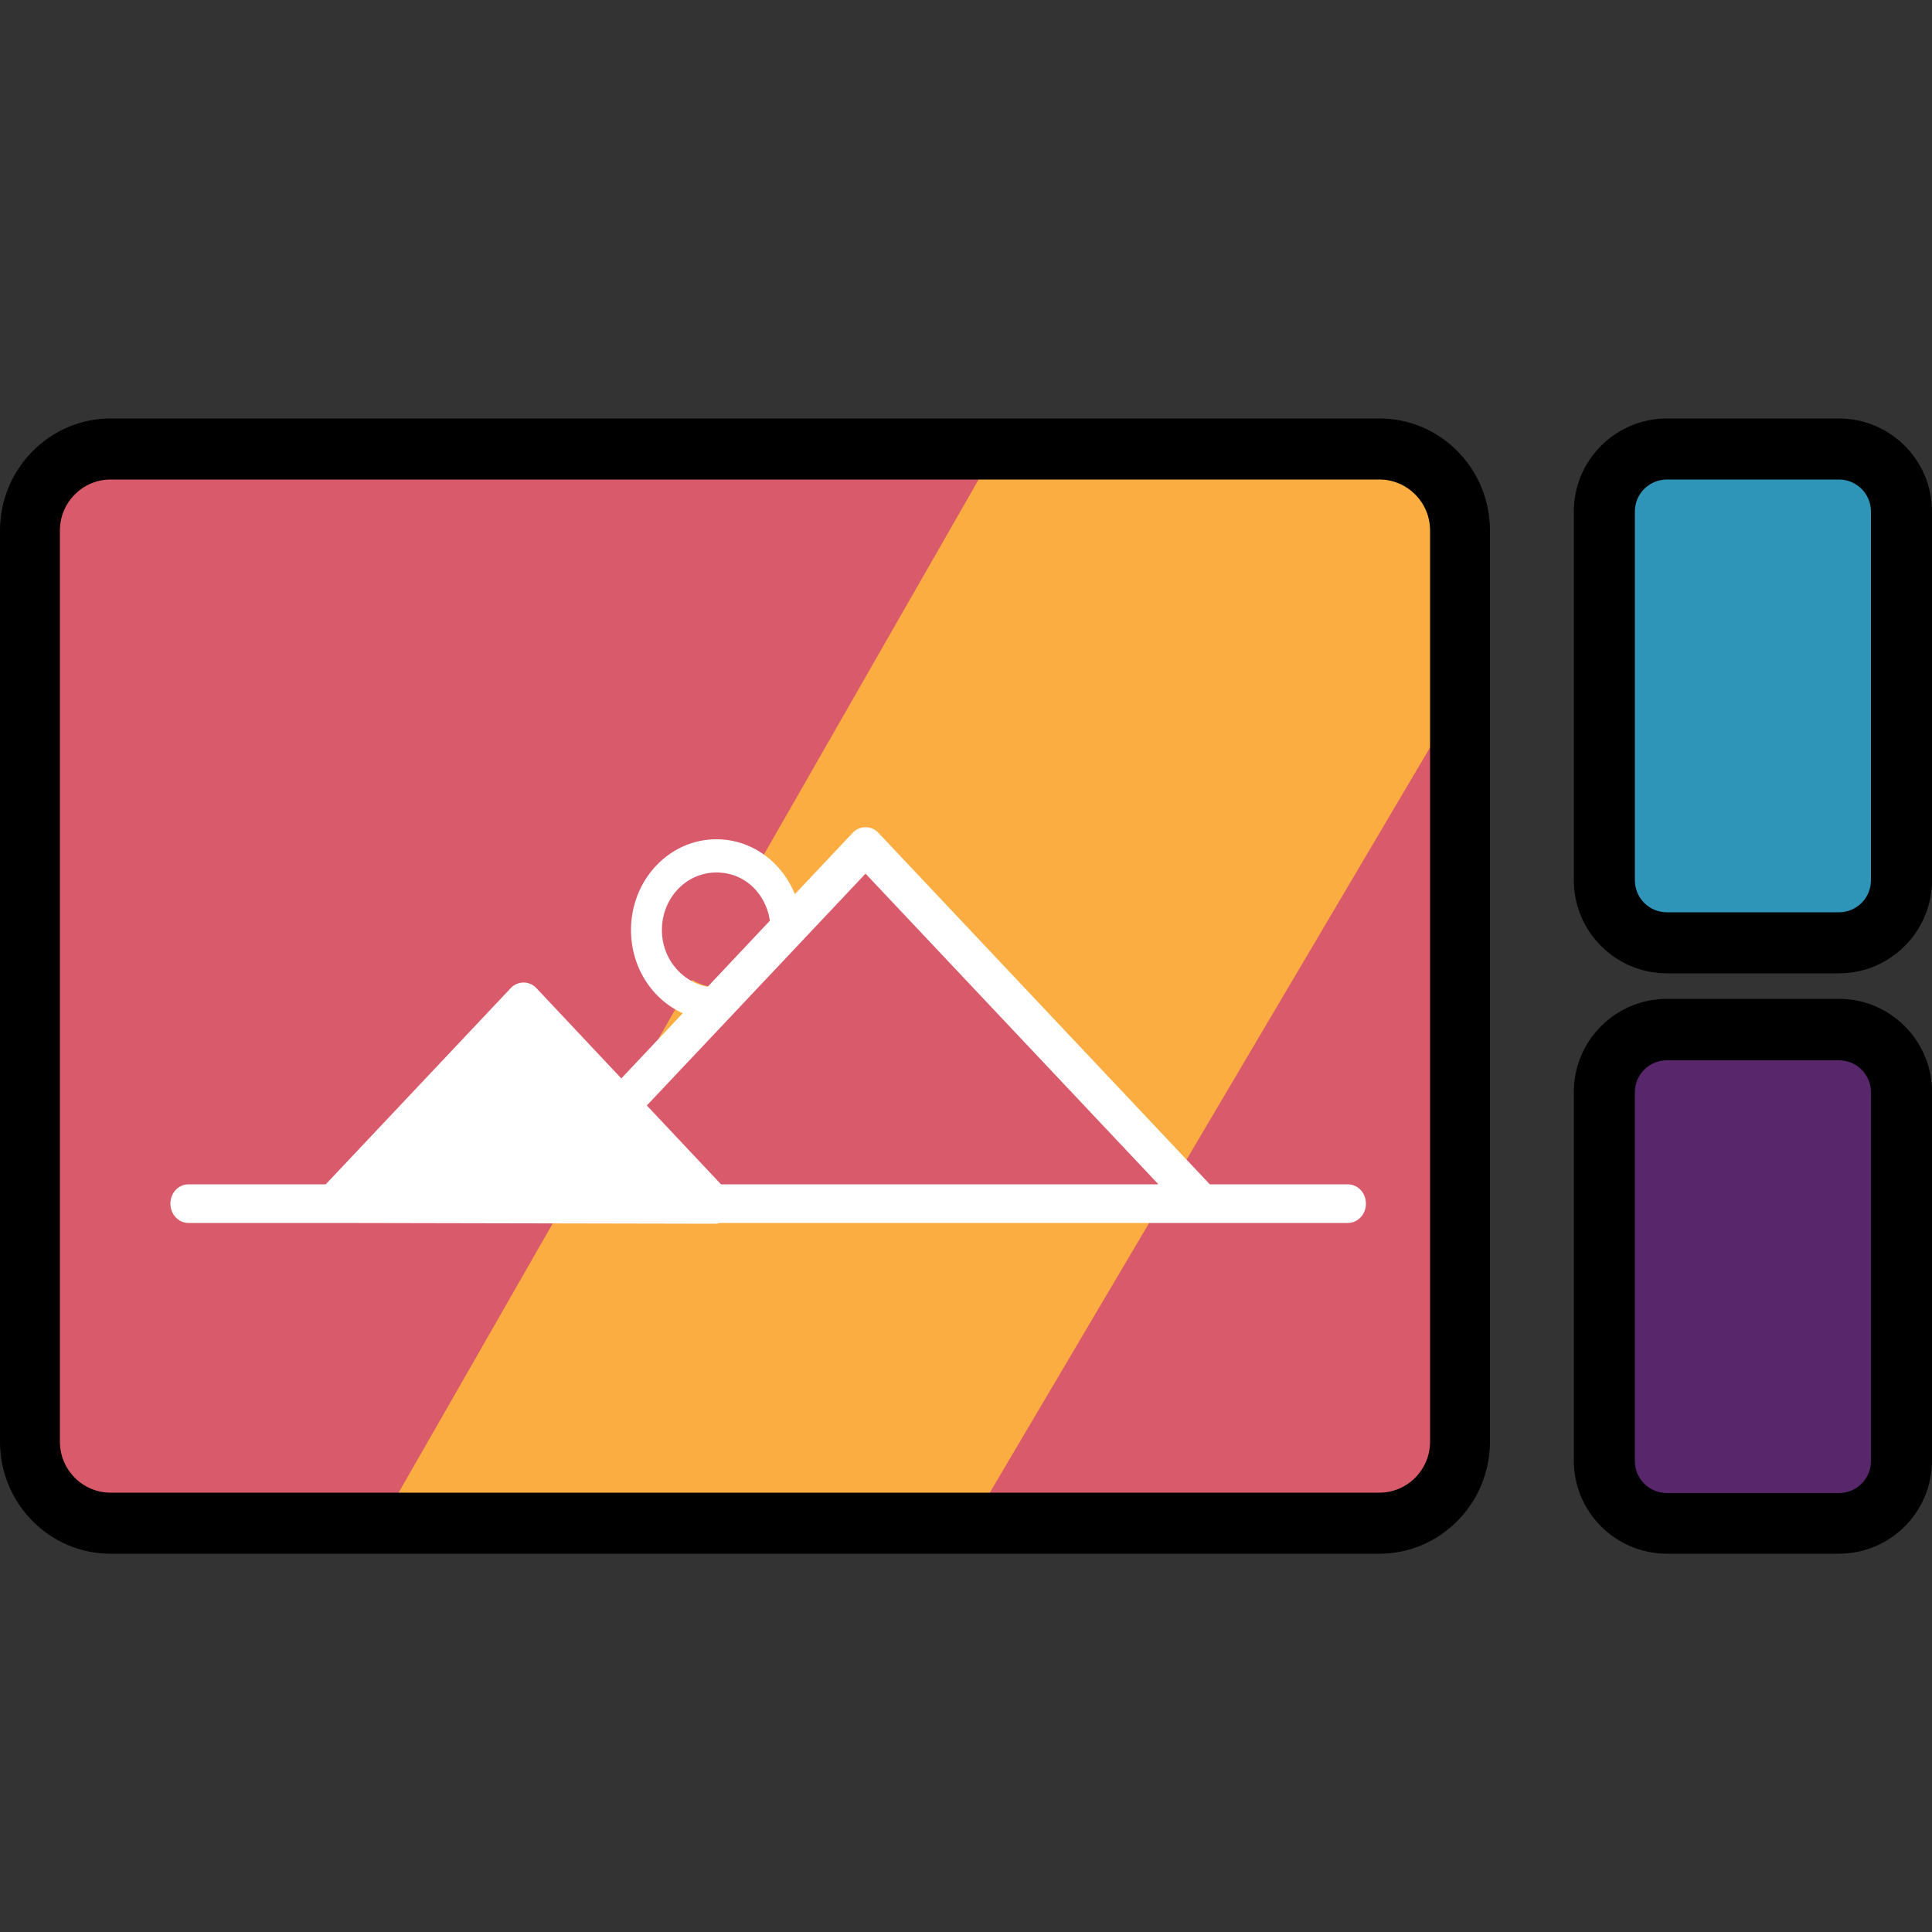 <svg id="ICON-framed-hero-block" xmlns="http://www.w3.org/2000/svg" viewBox="0 0 50 50"><rect x="0" y="0" width="50" height="50" fill="#333333" stroke="none"/><rect x=".78" y="11.32" width="37.01" height="27.81" rx="3.17" ry="3.17" fill="#d95a6b"/><rect x="41.52" y="11.62" width="7.69" height="12.78" rx="1.92" ry="1.92" fill="#2e95b9"/><path d="M37.79,15.03c0-3.2-.35-3.71-3.66-3.71h-8.18l-15.92,27.81h15.29l12.46-21.09v-3Z" fill="#fbad41"/><circle cx="18.7" cy="23.99" r="1.58" fill="#d95a6b"/><polygon points="15.99 28.92 17.47 30.72 30.4 30.72 22.22 21.82 15.99 28.92" fill="#d95a6b"/><path d="M17.13,24.07c0-.83.63-1.49,1.41-1.49s1.34.61,1.4,1.37l.67-.71c-.32-.89-1.12-1.52-2.07-1.52-1.22,0-2.21,1.05-2.21,2.35,0,1,.59,1.86,1.43,2.19l.67-.71c-.72-.06-1.3-.7-1.3-1.48Z" fill="#fff"/><path d="M34.86,30.65h-3.55l-8.58-9.1c-.18-.19-.48-.19-.66,0l-5.99,6.36-2.2-2.34c-.18-.19-.48-.19-.66,0l-4.79,5.08h-3.55c-.26,0-.47.22-.47.5s.21.5.47.5h3.75l9.87.02s.08,0,.12-.02h16.26c.26,0,.47-.22.47-.5s-.21-.5-.47-.5ZM18.66,30.65l-1.92-2.04,5.66-6,7.58,8.04h-11.32Z" fill="#fff" fill-rule="evenodd"/><path d="M35.7,40.21H2.86c-1.58,0-2.86-1.3-2.86-2.9V13.73c0-1.6,1.29-2.9,2.86-2.9h32.84c1.58,0,2.86,1.3,2.86,2.9v23.58c0,1.6-1.29,2.9-2.86,2.9ZM2.86,12.41c-.72,0-1.31.59-1.31,1.32v23.58c0,.73.59,1.32,1.31,1.32h32.84c.72,0,1.31-.59,1.31-1.32V13.73c0-.73-.59-1.32-1.31-1.32H2.86Z"/><path d="M47.59,25.19h-4.45c-1.33,0-2.41-1.08-2.41-2.41v-9.54c0-1.33,1.08-2.41,2.41-2.41h4.45c1.33,0,2.41,1.08,2.41,2.41v9.54c0,1.33-1.08,2.41-2.41,2.41ZM43.14,12.41c-.46,0-.83.37-.83.83v9.54c0,.46.37.83.83.83h4.45c.46,0,.83-.37.83-.83v-9.54c0-.46-.37-.83-.83-.83h-4.45Z"/><rect x="41.52" y="26.65" width="7.69" height="12.78" rx="1.92" ry="1.92" fill="#58266b"/><path d="M47.59,40.21h-4.45c-1.33,0-2.41-1.08-2.41-2.41v-9.54c0-1.33,1.08-2.41,2.41-2.41h4.45c1.33,0,2.41,1.08,2.41,2.41v9.54c0,1.33-1.08,2.41-2.41,2.41ZM43.14,27.44c-.46,0-.83.37-.83.83v9.54c0,.46.37.83.83.83h4.45c.46,0,.83-.37.83-.83v-9.54c0-.46-.37-.83-.83-.83h-4.45Z"/></svg>